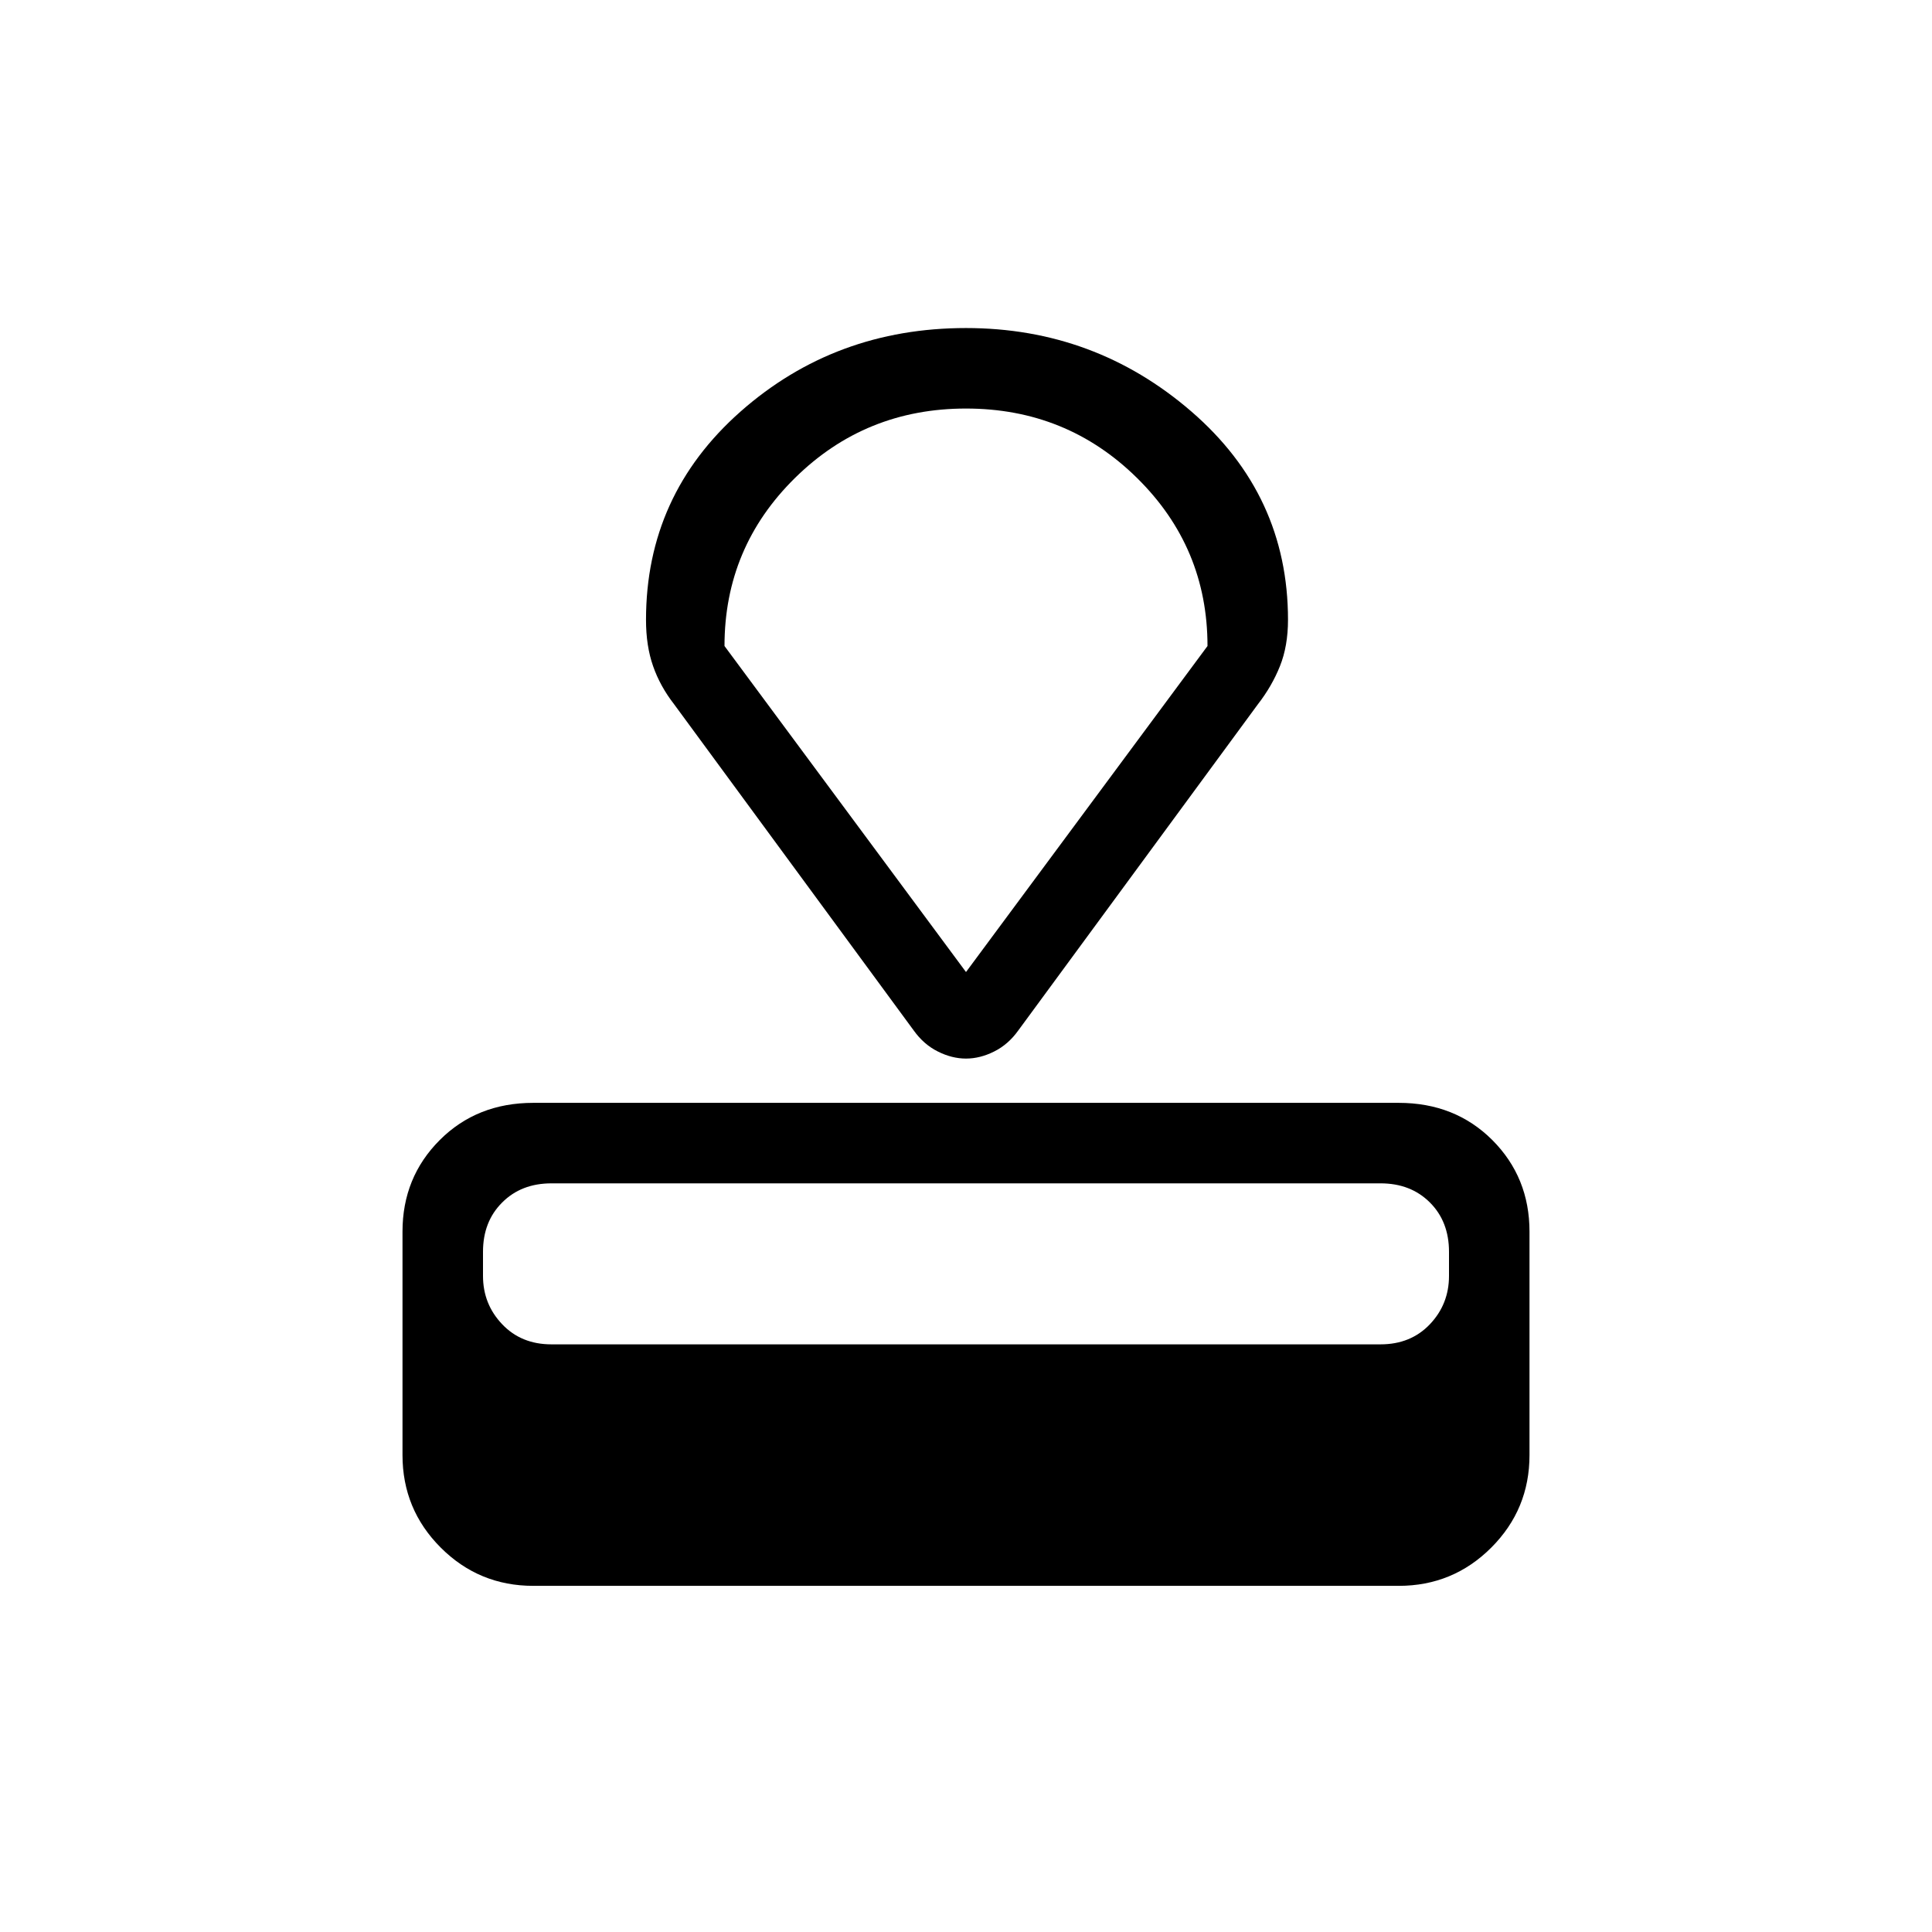 <svg xmlns="http://www.w3.org/2000/svg" height="24" width="24"><path d="M17.375 19.7H6.625q-.675 0-1.15-.475Q5 18.75 5 18.075V15.3q0-.675.463-1.138.462-.462 1.162-.462h10.75q.7 0 1.163.462.462.463.462 1.138v2.775q0 .675-.475 1.15-.475.475-1.15.475Zm-.225-3q.375 0 .613-.25.237-.25.237-.6v-.3q0-.375-.237-.612-.238-.238-.613-.238H6.85q-.375 0-.612.238Q6 15.175 6 15.55v.3q0 .35.238.6.237.25.612.25Zm-1.525-7.95L12.65 12.8q-.125.175-.3.262-.175.088-.35.088t-.35-.088q-.175-.087-.3-.262L8.375 8.75q-.175-.225-.262-.475-.088-.25-.088-.575 0-1.55 1.175-2.588 1.175-1.037 2.8-1.037 1.6 0 2.8 1.037Q16 6.15 16 7.7q0 .325-.1.575-.1.25-.275.475ZM12 12.075l3-4.05q0-1.225-.875-2.087-.875-.863-2.125-.863t-2.125.863Q9 6.8 9 8.025Zm0 0Z"/></svg>
